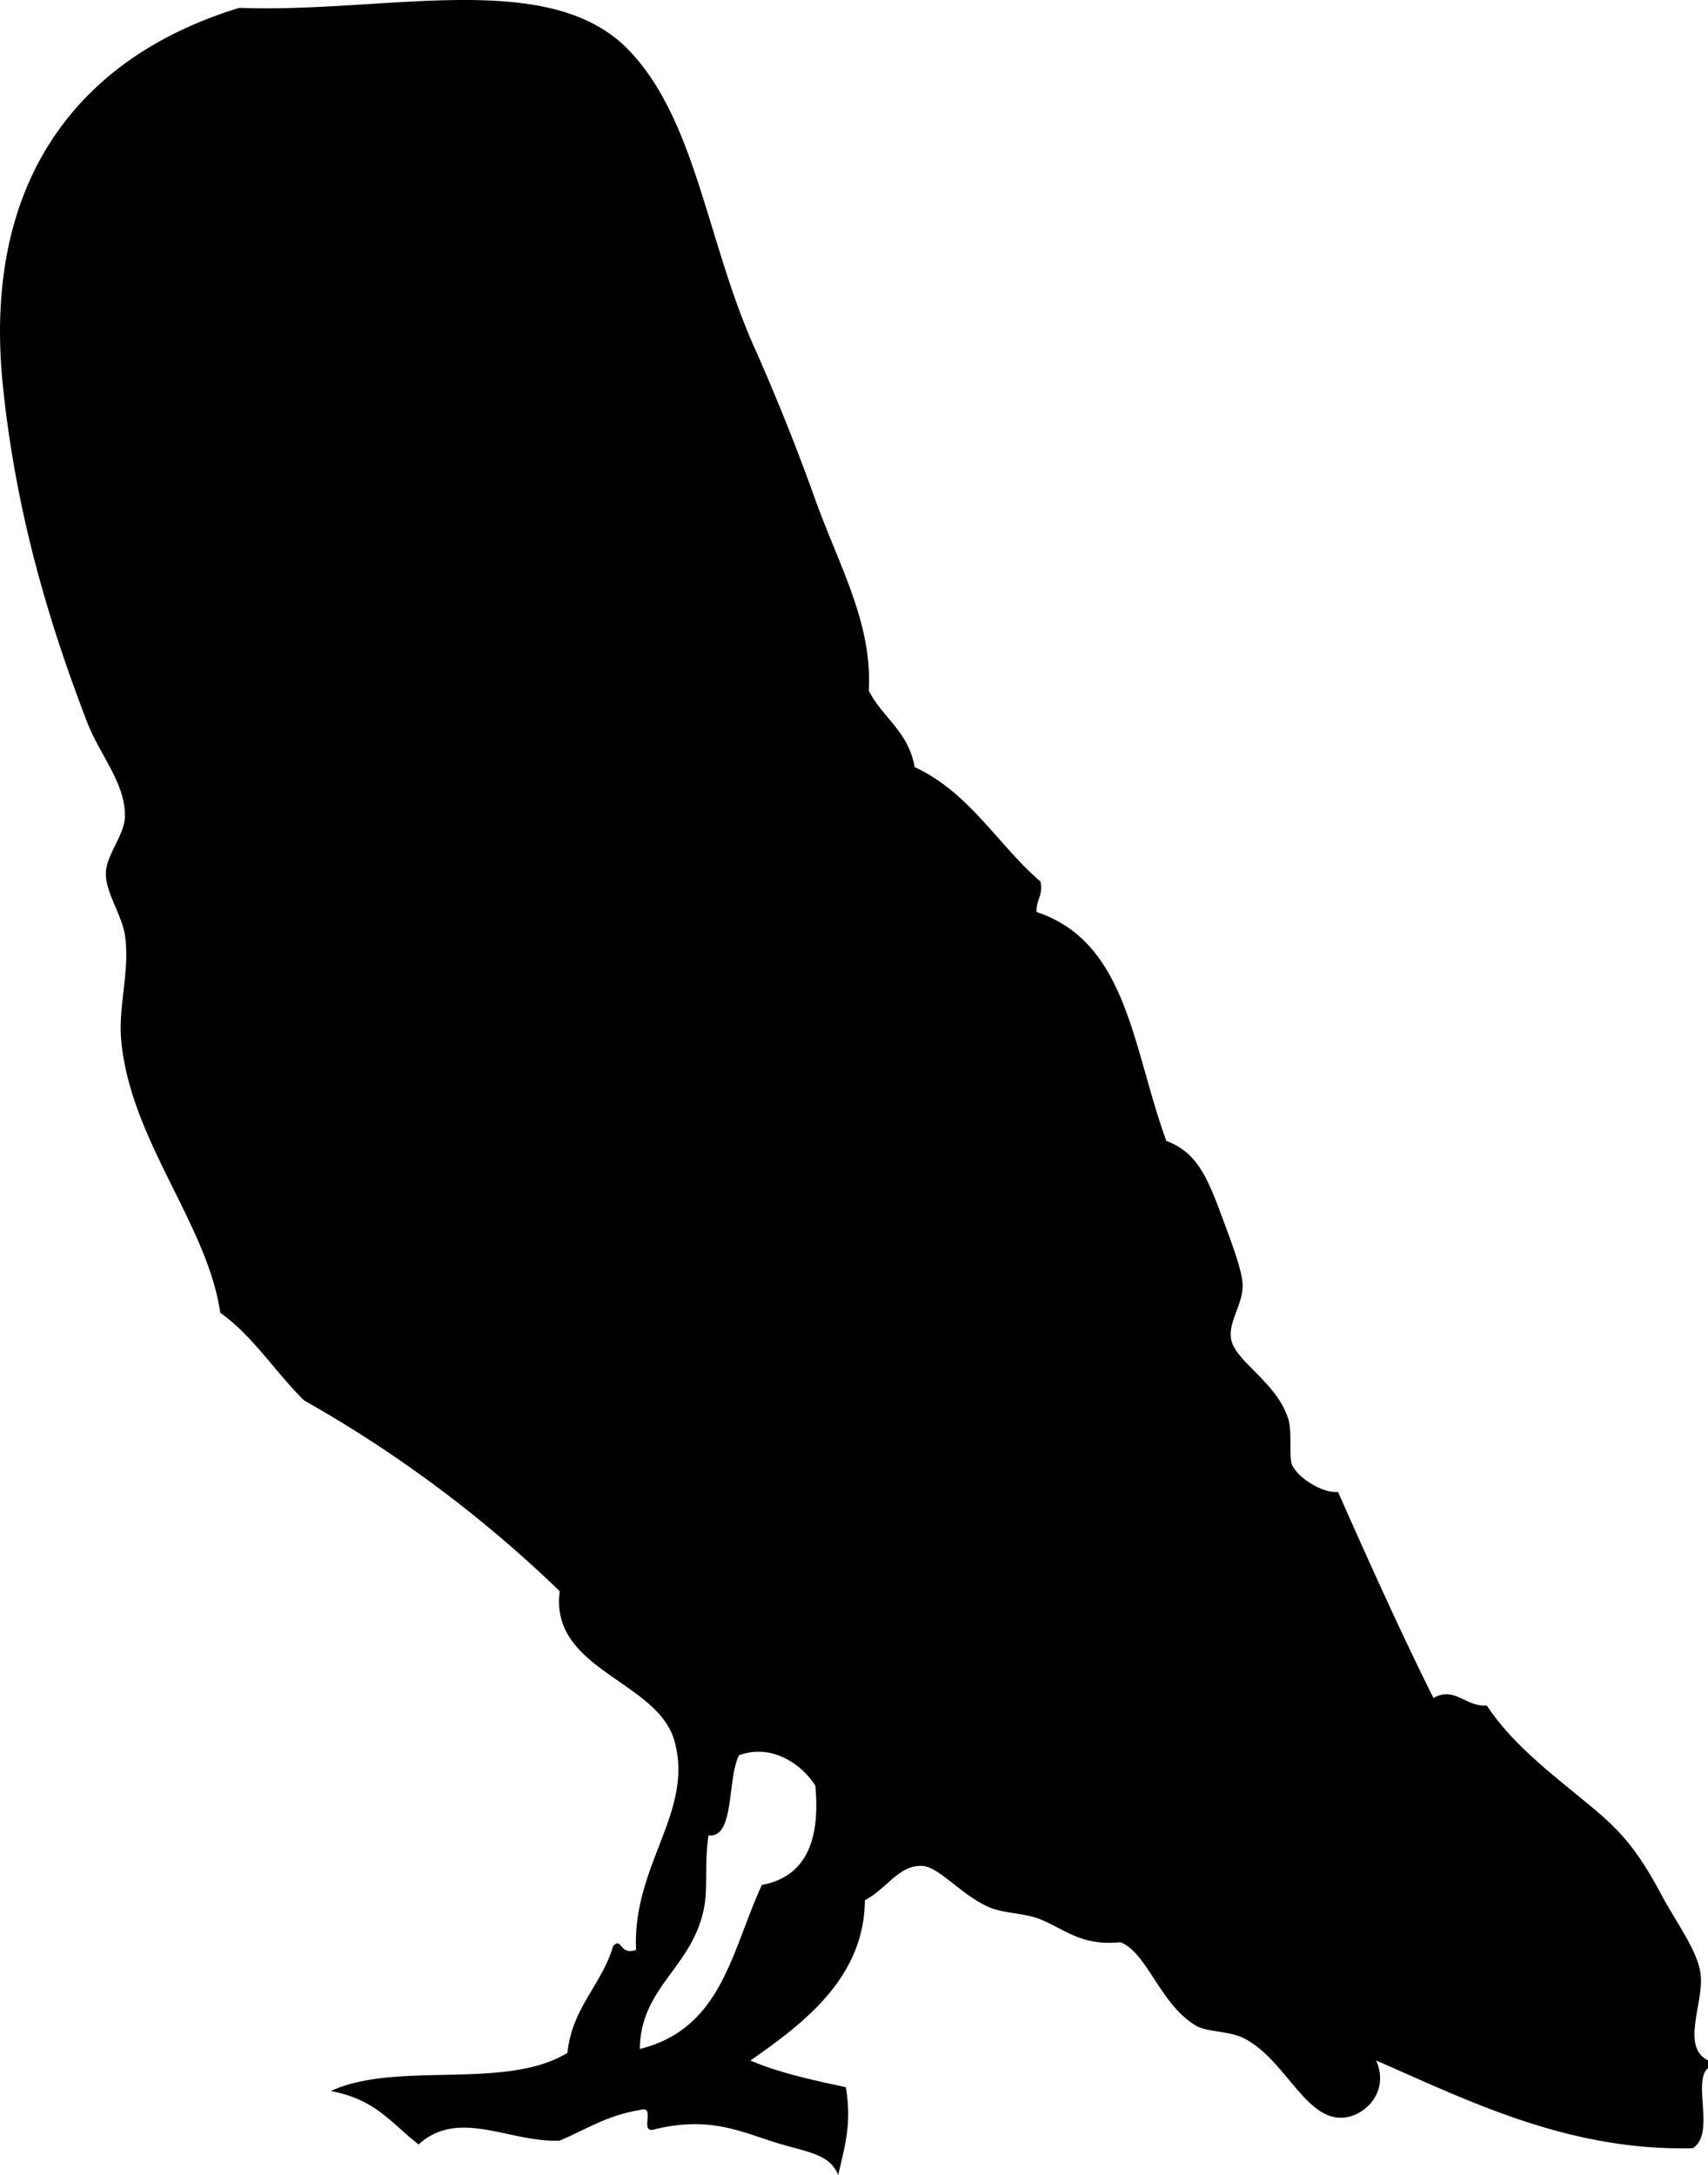 <svg xmlns="http://www.w3.org/2000/svg" xmlns:dc="http://dublincore.org/documents/dcmi-terms/" height="56.094" version="1.2" viewBox="0 0 44.059 56.094" width="44.059" overflow="inherit"><path d="M43.665 55.406c-3.21.075-5.766-1.217-8.167-2.264.357.801-.286 1.458-.887 1.477-.963.028-1.481-1.549-2.558-2.066-.347-.167-.931-.151-1.181-.296-.952-.55-1.264-1.886-1.969-2.164-1.002.101-1.414-.324-2.066-.591-.394-.161-.924-.152-1.279-.295-.74-.3-1.325-1.063-1.771-1.083-.599-.026-.901.58-1.477.886-.017 2.003-1.579 3.173-2.952 4.133.733.317 1.598.502 2.461.689.154.92-.014 1.477-.197 2.263-.24-.583-.853-.582-1.771-.886-.9-.298-1.641-.604-2.952-.295-.445.15.053-.643-.394-.492-.826.125-1.397.505-2.066.787-1.275.062-2.601-.848-3.641.099-.692-.533-1.09-1.156-2.264-1.378 1.706-.787 4.5-.006 6.102-.983.128-1.184.881-1.743 1.181-2.756.234-.243.161.256.591.099-.101-2.192 1.518-3.579.983-5.412-.446-1.532-3.221-1.816-2.952-3.838a32.402 32.402 0 0 0-6.593-4.92c-.746-.729-1.304-1.648-2.165-2.263-.328-2.295-2.352-4.486-2.559-7.085-.066-.854.236-1.772.1-2.658-.078-.508-.491-1.087-.492-1.574-.001-.485.481-.992.492-1.476.019-.864-.646-1.581-.983-2.46C1.232 15.982.405 13.175.074 9.944-.474 4.597 2.09 1.445 6.175.202c3.771.145 7.981-1.043 10.037 1.083 1.744 1.804 2.018 4.932 3.247 7.675a56.62 56.62 0 0 1 1.575 3.936c.636 1.753 1.471 3.186 1.377 4.92.357.693 1.034 1.065 1.181 1.968 1.415.652 2.138 1.995 3.247 2.952.076.371-.119.47-.098.787 2.344.778 2.469 3.505 3.346 5.904.82.3 1.08.997 1.476 2.066.208.563.494 1.304.492 1.673-.003.495-.38.936-.296 1.378.112.58 1.188 1.112 1.477 2.066.1.328.004.985.099 1.181.174.357.806.727 1.181.689.795 1.796 1.599 3.583 2.46 5.313.555-.309.808.227 1.378.196.695 1.049 1.744 1.814 2.755 2.657.763.636 1.175 1.148 1.771 2.263.344.643.892 1.378.983 1.969.117.741-.527 1.9.197 2.263v.197c-.415.352.2 1.693-.395 2.068zM19.064 45.27c-.312.605-.104 2.148-.787 2.066-.104.684-.023 1.292-.099 1.771-.25 1.608-1.659 2.106-1.673 3.739 2.124-.532 2.357-2.517 3.148-4.231 1.107-.205 1.515-1.109 1.379-2.559-.331-.533-1.109-1.102-1.968-.786z" fill-rule="evenodd"/></svg>